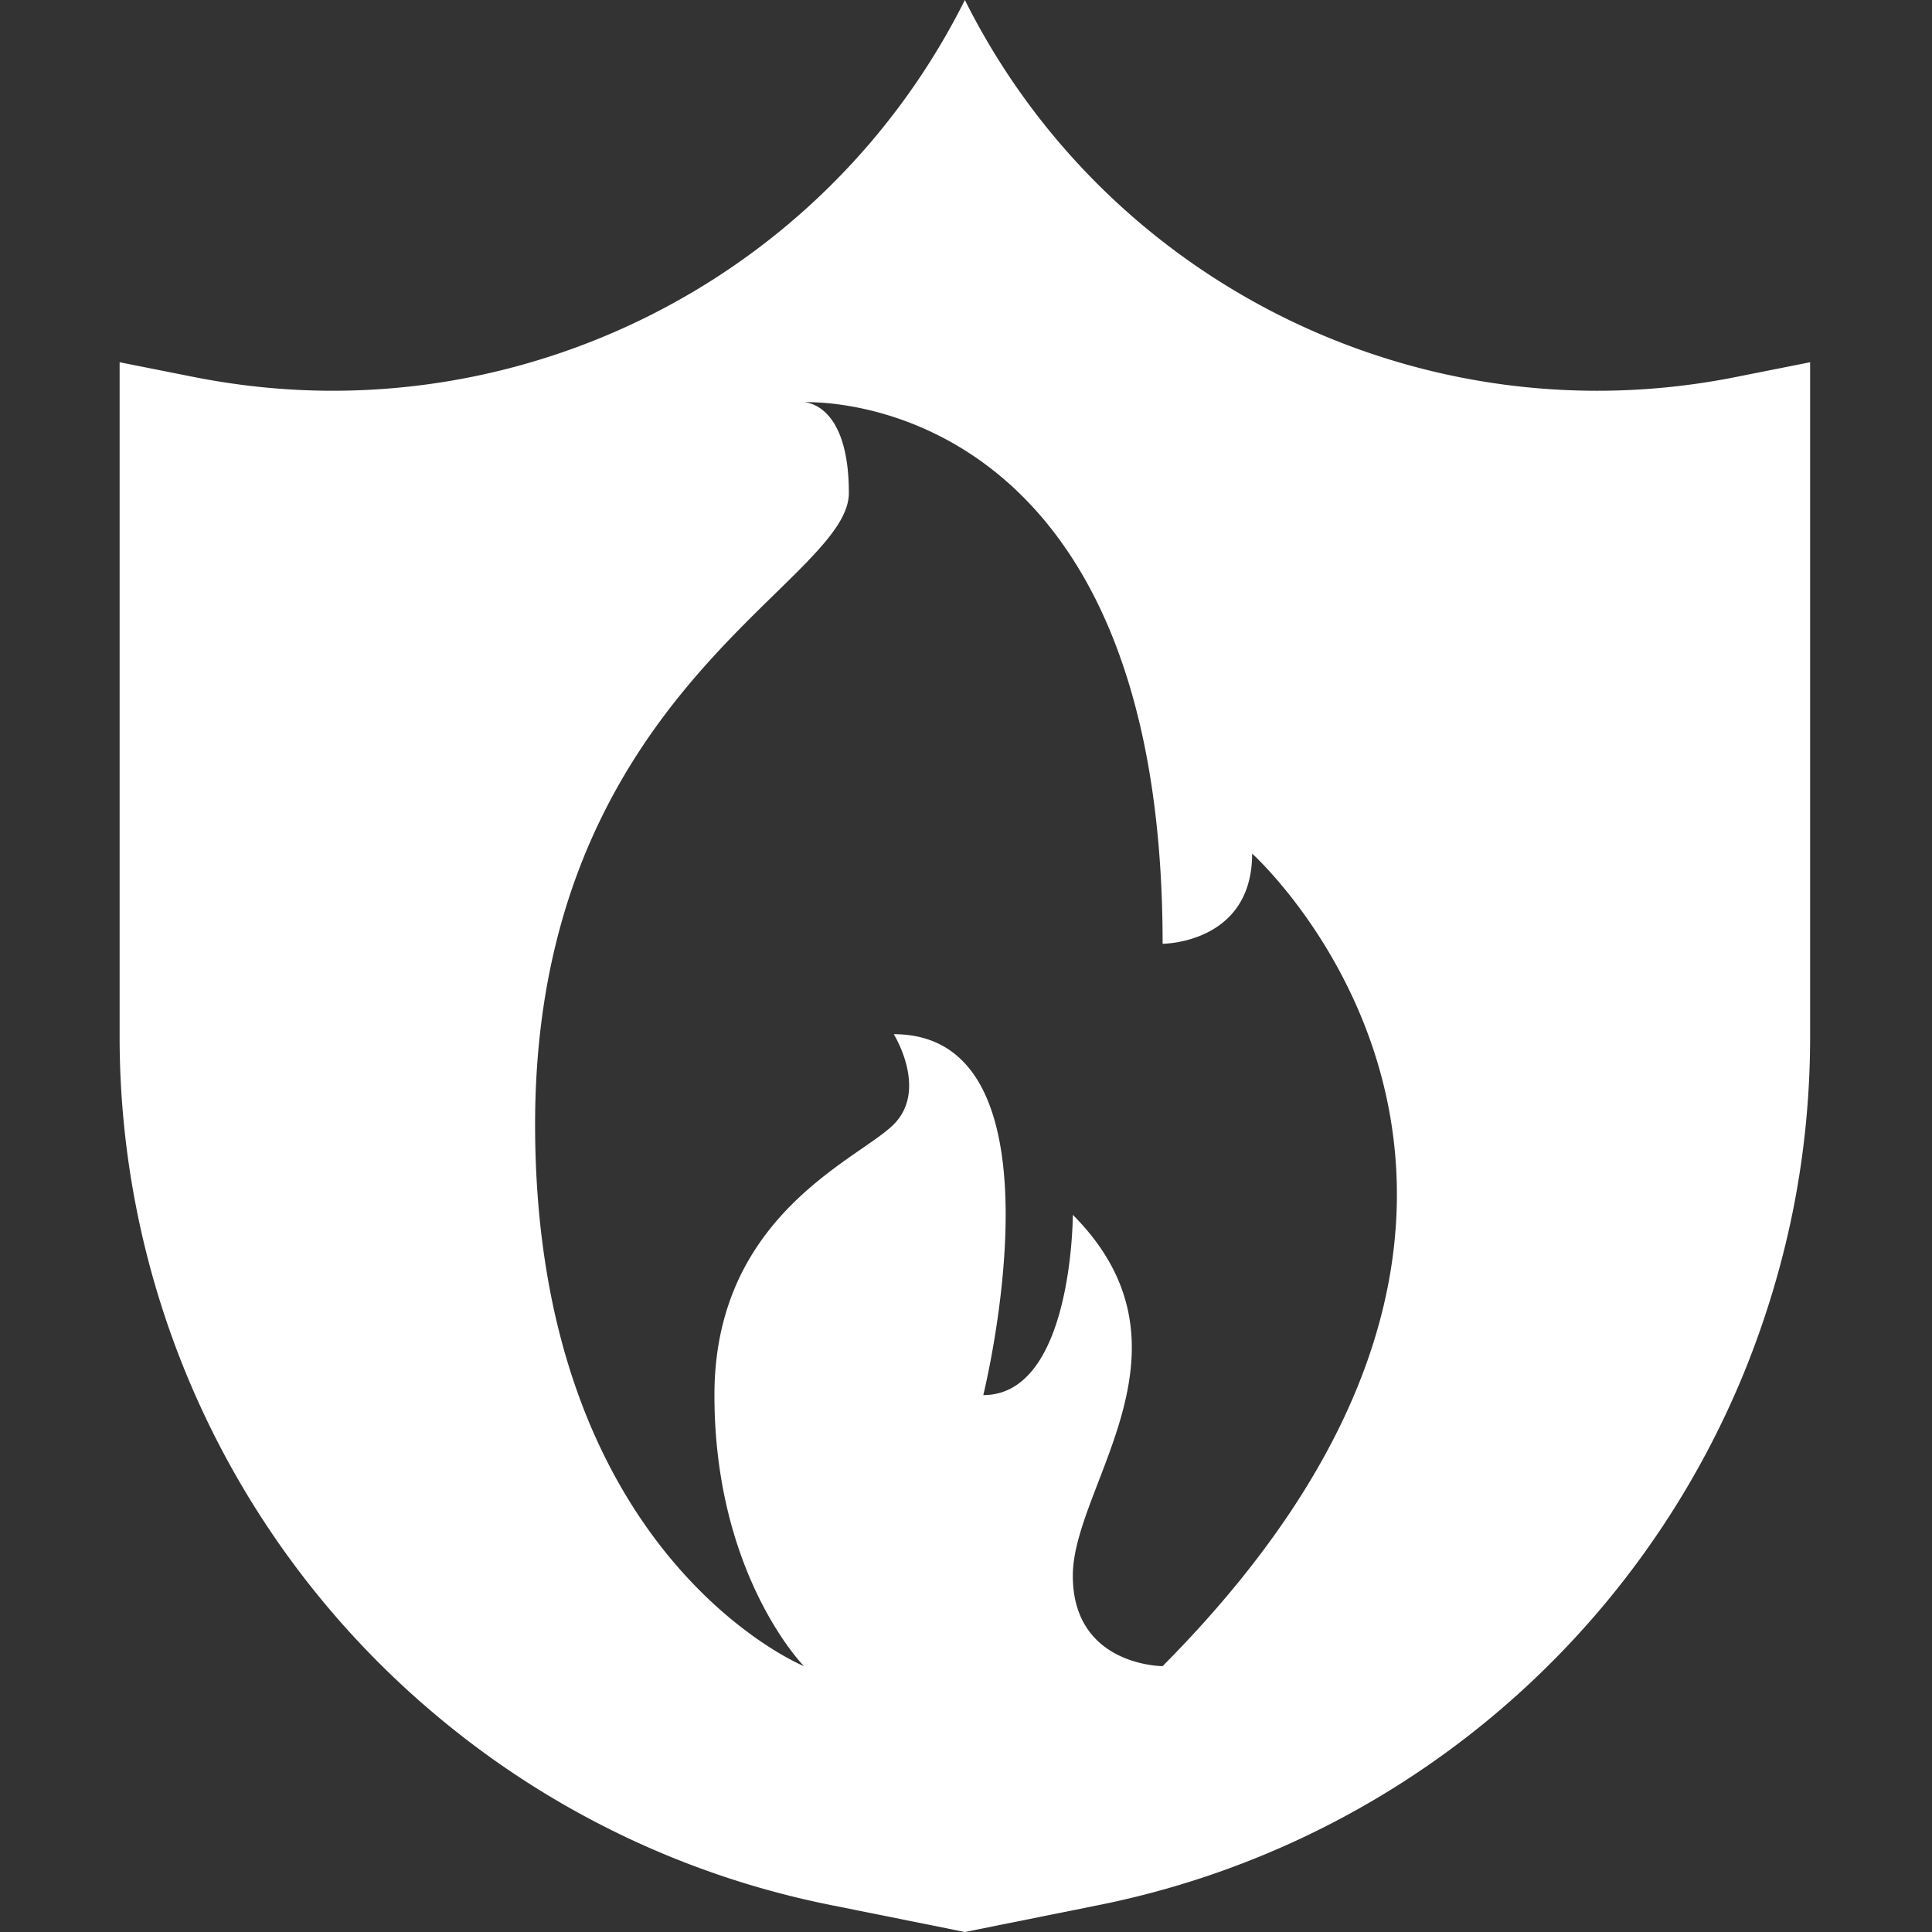 <svg xmlns="http://www.w3.org/2000/svg" width="202" height="202" fill="none" viewBox="0 0 202 202">
  <rect x="0" y="0" width="202" height="202" fill="#333333" stroke="none"/>
  <path fill="#fff" fill-rule="evenodd" d="M100.882 0c14.898 29.795 47.925 45.955 80.624 39.415l7.751-1.54v70.523c0 5.884-.555 11.767-1.666 17.524-1.111 5.757-2.778 11.387-4.949 16.867-11.615 29.063-37.143 50.272-67.822 56.408L100.882 202l-13.938-2.803a92.186 92.186 0 0 1-41.056-19.619 92.51 92.51 0 0 1-26.765-36.789 92.674 92.674 0 0 1-6.616-34.391V37.875l7.752 1.54c4.848.96 9.721 1.44 14.519 1.44 27.573 0 53.404-15.479 66.104-40.855Zm20.675 174.203s-9.389 0-9.389-9.455c0-2.866 1.274-6.178 2.664-9.793 3.198-8.313 7.01-18.22-2.664-27.942 0 0 0 18.852-9.361 18.852 0 0 9.361-37.735-9.36-37.735 0 0 3.616 5.786 0 9.427-.722.727-1.894 1.537-3.31 2.516-5.727 3.96-15.44 10.675-15.44 25.792 0 18.853 9.36 28.338 9.36 28.338s-28.11-11.482-28.11-56.646c0-30.956 15.412-46.02 25.108-55.498 4.45-4.35 7.697-7.523 7.697-10.516 0-9.515-4.694-9.485-4.694-9.485s37.499-1.997 37.499 56.617c0 0 9.36 0 9.36-9.427 0 0 39.628 35.592-9.36 84.955Z" clip-rule="evenodd"/>
</svg>
